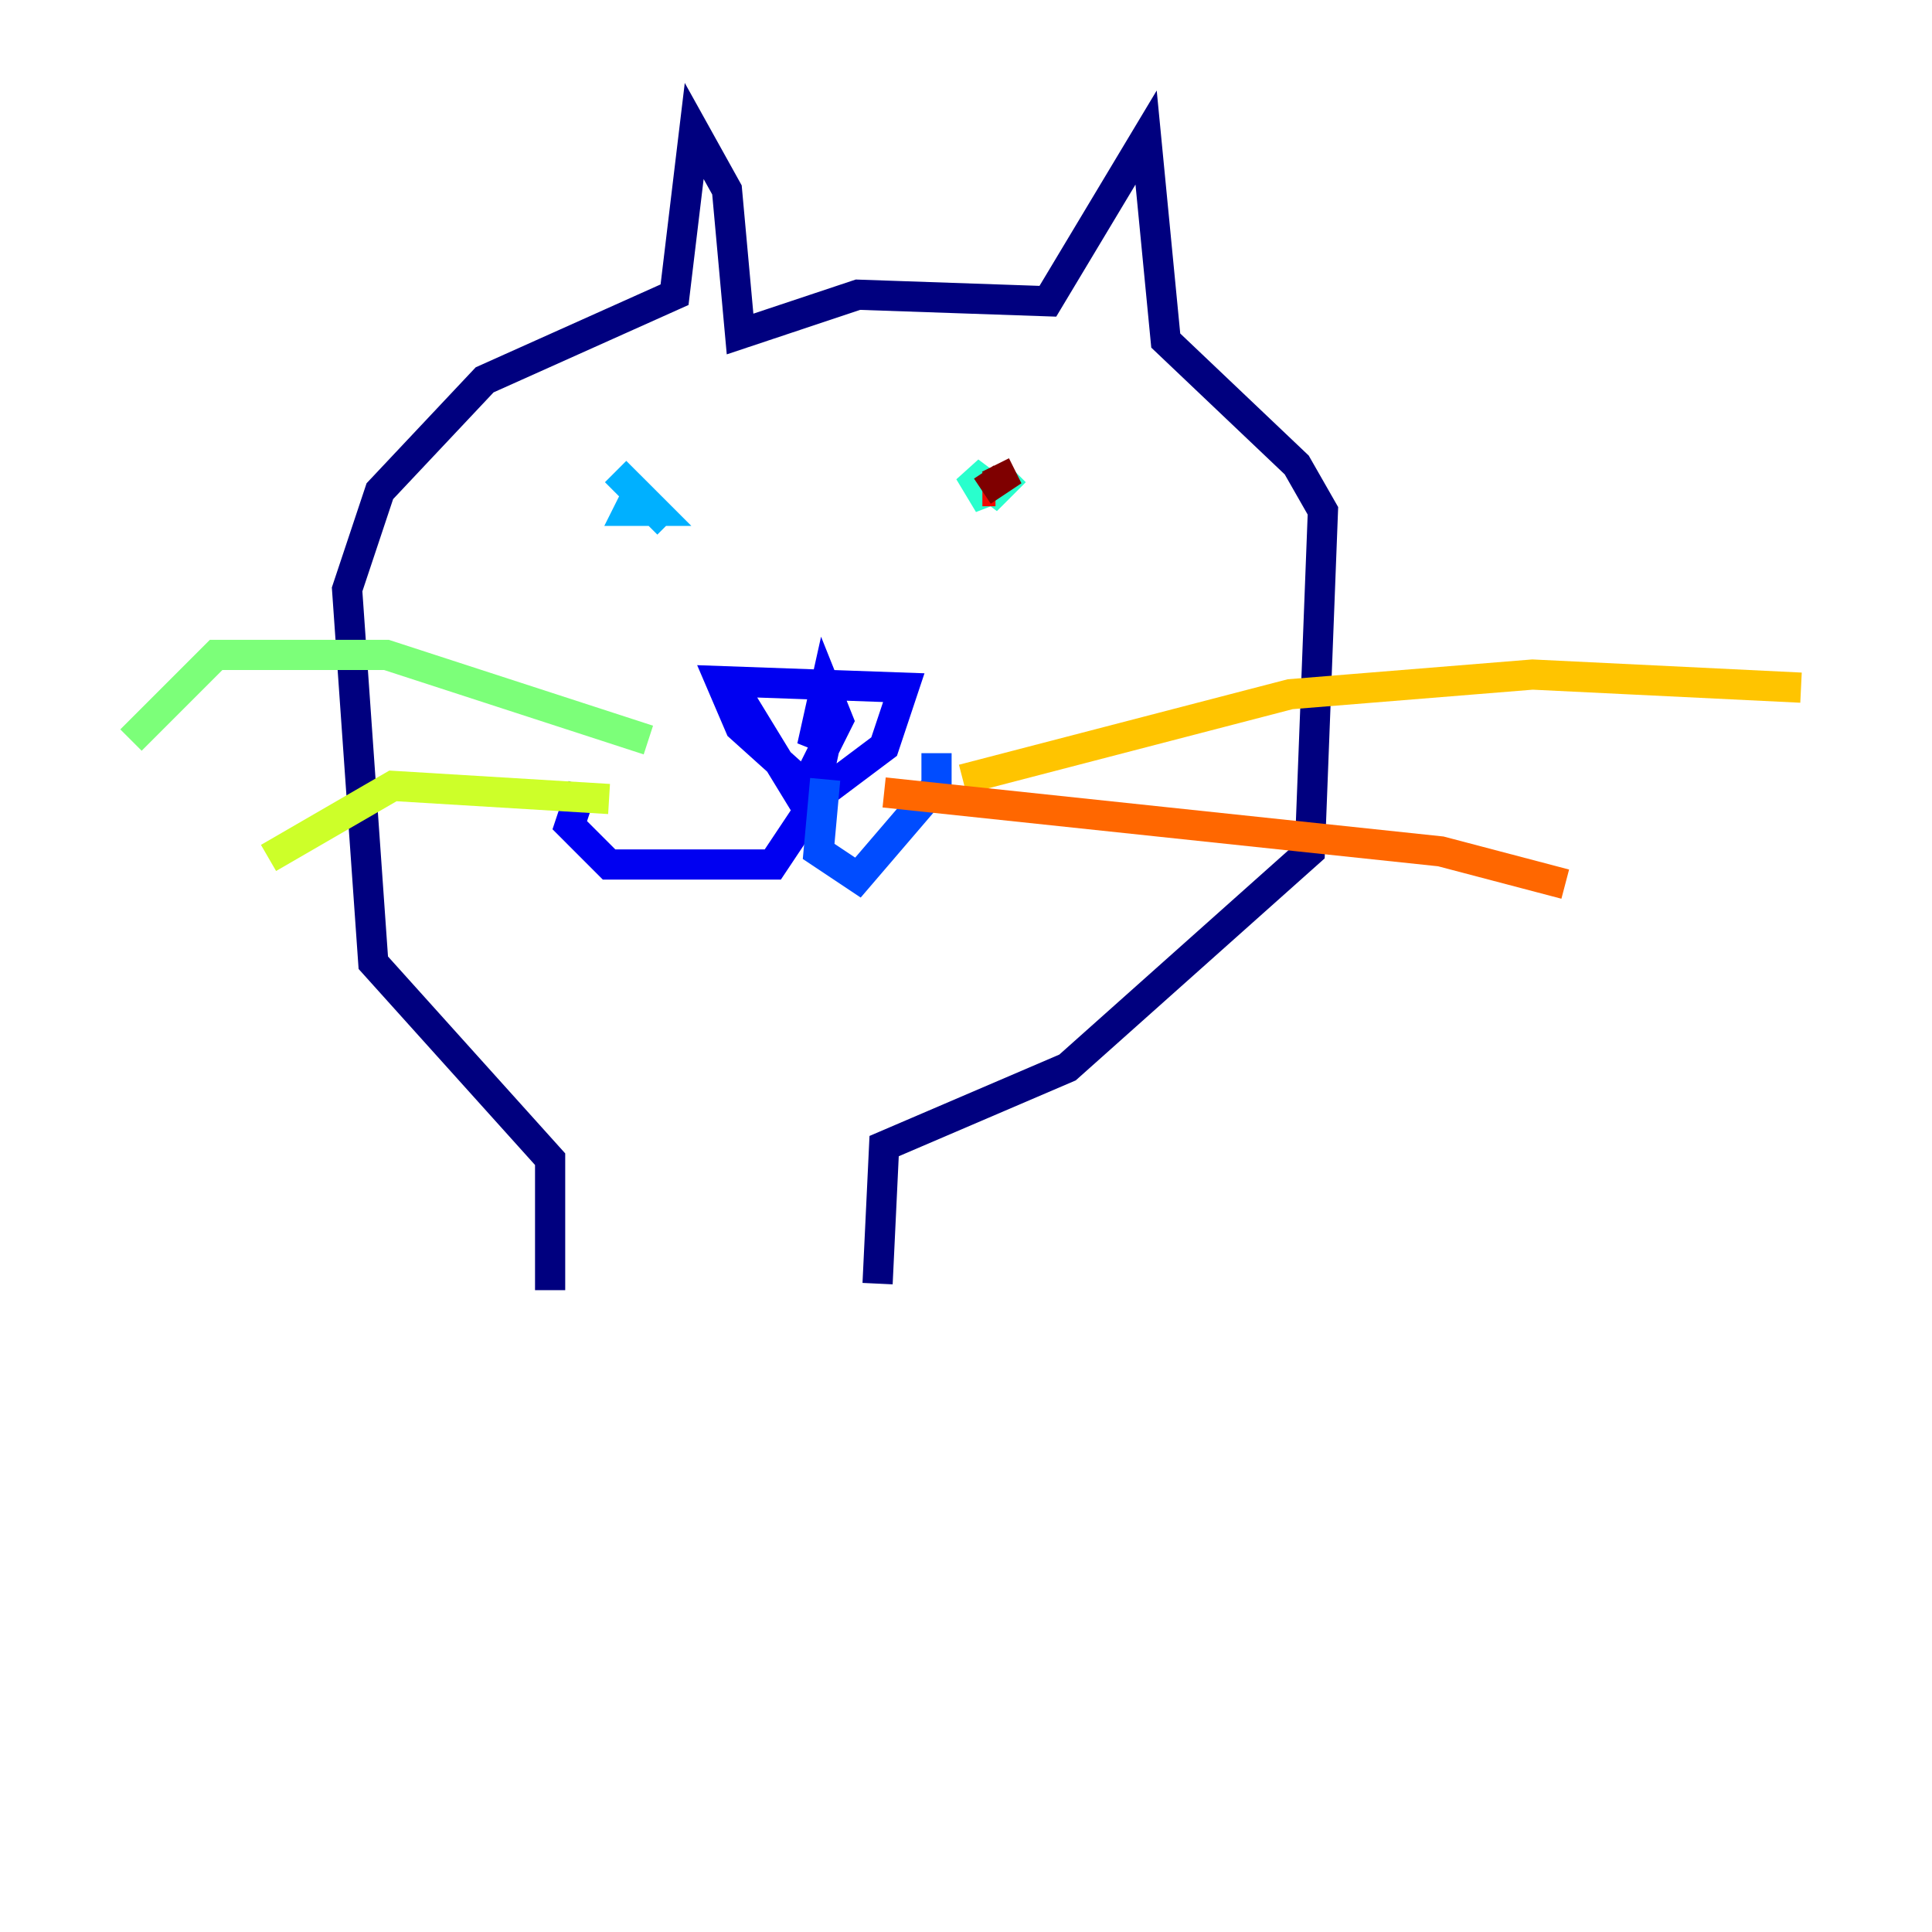 <?xml version="1.0" encoding="utf-8" ?>
<svg baseProfile="tiny" height="128" version="1.2" viewBox="0,0,128,128" width="128" xmlns="http://www.w3.org/2000/svg" xmlns:ev="http://www.w3.org/2001/xml-events" xmlns:xlink="http://www.w3.org/1999/xlink"><defs /><polyline fill="none" points="36.447,85.478 36.447,76.8 24.732,63.783 22.997,39.051 25.166,32.542 32.108,25.166 44.691,19.525 45.993,8.678 48.163,12.583 49.031,22.129 56.841,19.525 69.424,19.959 75.932,9.112 77.234,22.563 85.912,30.807 87.647,33.844 86.78,56.407 70.725,70.725 58.576,75.932 58.142,85.044" stroke="#00007f" stroke-width="2" /><polyline fill="none" points="48.597,45.559 53.37,53.37 58.576,49.464 59.878,45.559 47.729,45.125 49.031,48.163 53.37,52.068 55.539,47.729 54.671,45.559 53.803,49.464 55.105,47.295 53.803,53.37 51.2,57.275 40.352,57.275 37.749,54.671 38.617,52.068" stroke="#0000f1" stroke-width="2" /><polyline fill="none" points="54.671,51.634 54.237,56.407 56.841,58.142 62.047,52.068 62.047,49.898" stroke="#004cff" stroke-width="2" /><polyline fill="none" points="41.654,32.108 44.258,34.712 40.786,31.241 43.39,33.844 41.654,33.844 42.522,32.108" stroke="#00b0ff" stroke-width="2" /><polyline fill="none" points="65.085,31.241 65.519,33.41 64.217,31.241 65.953,32.542 67.254,31.241" stroke="#29ffcd" stroke-width="2" /><polyline fill="none" points="42.956,49.031 25.6,43.39 14.319,43.39 8.678,49.031" stroke="#7cff79" stroke-width="2" /><polyline fill="none" points="40.352,52.936 26.034,52.068 17.79,56.841" stroke="#cdff29" stroke-width="2" /><polyline fill="none" points="63.783,51.634 85.478,45.993 101.532,44.691 119.322,45.559" stroke="#ffc400" stroke-width="2" /><polyline fill="none" points="58.576,52.502 95.458,56.407 103.702,58.576" stroke="#ff6700" stroke-width="2" /><polyline fill="none" points="65.953,32.542 65.085,32.542" stroke="#f10700" stroke-width="2" /><polyline fill="none" points="65.953,30.807 66.386,31.675 65.085,32.542" stroke="#7f0000" stroke-width="2" /></svg>